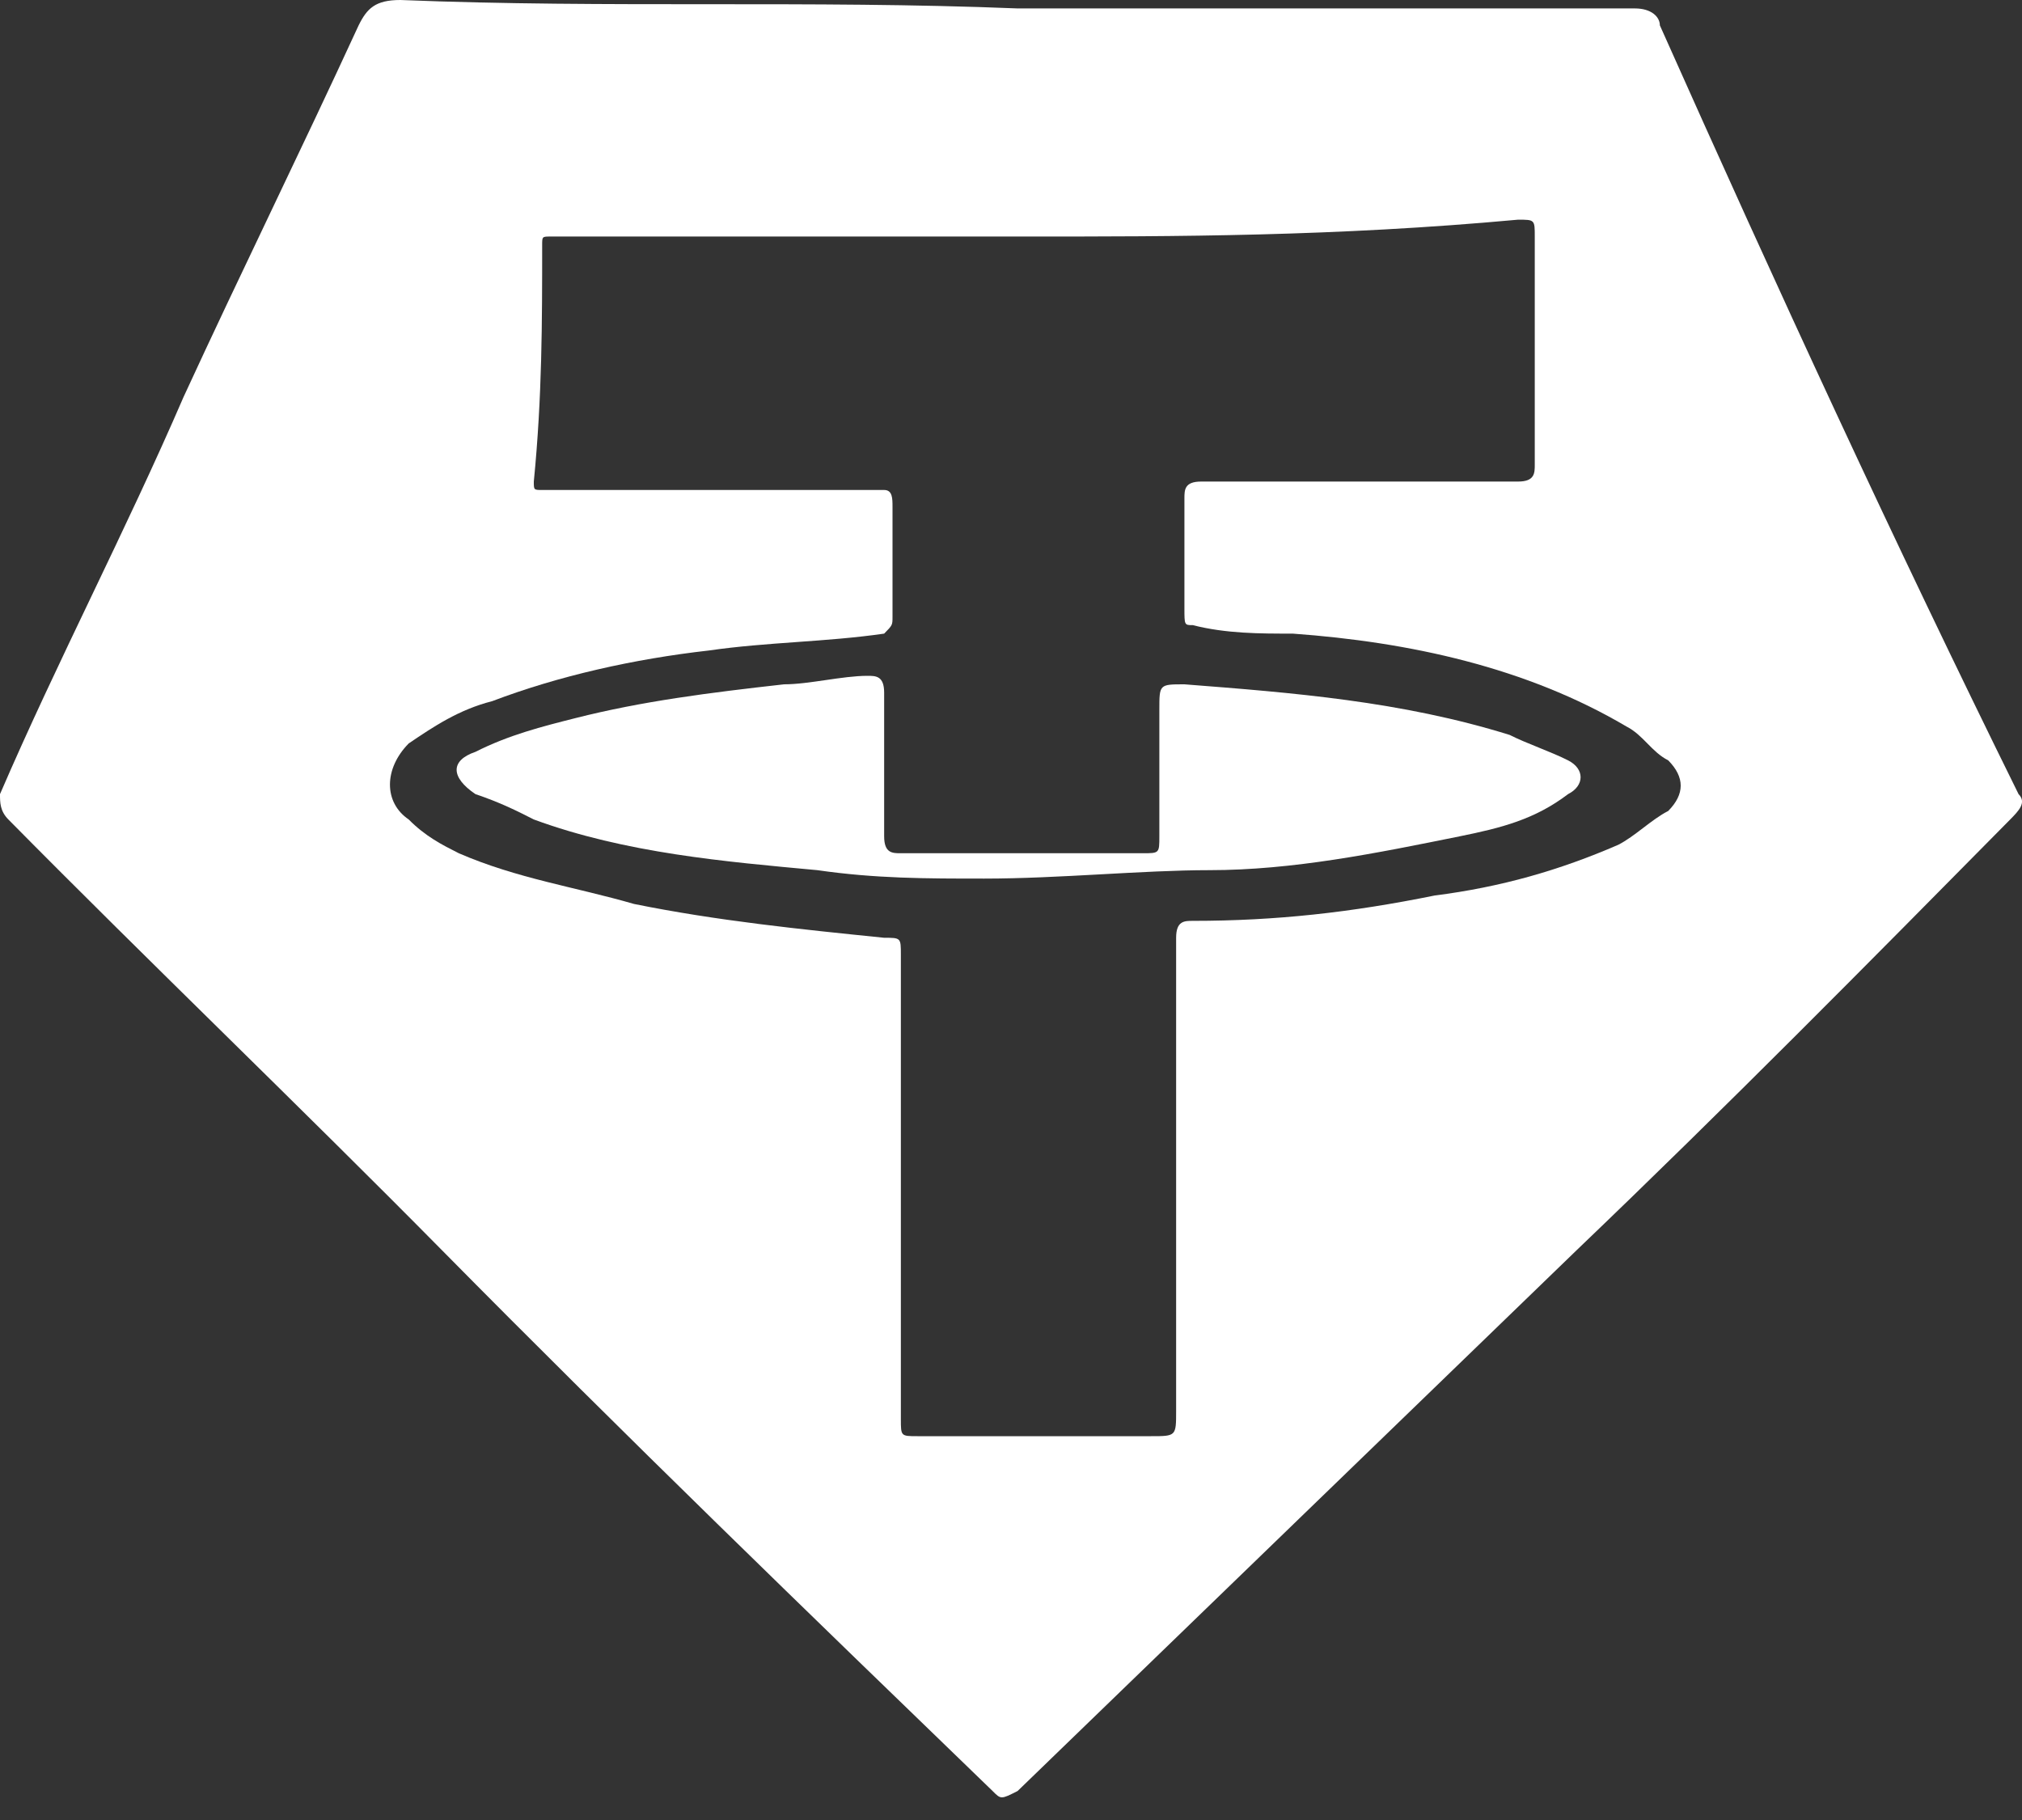 <svg width="30" height="27" viewBox="0 0 30 27" fill="none" xmlns="http://www.w3.org/2000/svg">
<rect x="0" y="0" width="30" height="27" fill="#333333" stroke="none"/>
<path d="M15.098 0.125C18.192 0.125 21.162 0.125 24.256 0.125C24.503 0.125 24.627 0.251 24.627 0.376C26.36 4.261 28.092 8.021 29.949 11.781C30.073 11.906 29.949 12.031 29.825 12.157C27.721 14.287 25.617 16.418 23.39 18.549C20.667 21.18 17.821 23.938 15.098 26.57C14.851 26.695 14.851 26.695 14.727 26.57C12.004 23.938 9.282 21.306 6.559 18.549C4.455 16.418 2.228 14.287 0.124 12.157C4.76837e-07 12.031 0 11.906 0 11.781C0.866 9.776 1.856 7.896 2.723 5.89C3.589 4.011 4.455 2.256 5.321 0.376C5.445 0.125 5.569 0 5.94 0C9.034 0.125 12.004 4.74074e-07 15.098 0.125ZM15.222 3.509C12.994 3.509 10.643 3.509 8.415 3.509C8.292 3.509 8.292 3.509 8.168 3.509C8.044 3.509 8.044 3.509 8.044 3.635C8.044 4.762 8.044 5.89 7.92 7.144C7.92 7.269 7.92 7.269 8.044 7.269C8.415 7.269 8.787 7.269 9.158 7.269C10.395 7.269 11.633 7.269 12.87 7.269C12.994 7.269 12.994 7.269 13.118 7.269C13.242 7.269 13.242 7.394 13.242 7.52C13.242 8.021 13.242 8.648 13.242 9.149C13.242 9.274 13.242 9.274 13.118 9.4C12.252 9.525 11.386 9.525 10.519 9.65C9.405 9.776 8.292 10.026 7.302 10.402C6.807 10.528 6.435 10.778 6.064 11.029C5.693 11.405 5.693 11.906 6.064 12.157C6.312 12.408 6.559 12.533 6.807 12.658C7.673 13.034 8.539 13.159 9.405 13.41C10.643 13.661 11.88 13.786 13.118 13.912C13.366 13.912 13.366 13.912 13.366 14.162C13.366 16.418 13.366 18.799 13.366 21.055C13.366 21.306 13.366 21.306 13.613 21.306C14.727 21.306 15.964 21.306 17.078 21.306C17.45 21.306 17.45 21.306 17.45 20.93C17.45 19.05 17.45 17.295 17.45 15.415C17.45 14.914 17.45 14.413 17.45 13.912C17.45 13.661 17.573 13.661 17.697 13.661C18.934 13.661 20.048 13.536 21.286 13.285C22.276 13.159 23.142 12.909 24.009 12.533C24.256 12.408 24.503 12.157 24.751 12.031C24.998 11.781 24.998 11.53 24.751 11.28C24.503 11.154 24.38 10.904 24.132 10.778C22.647 9.901 20.915 9.525 19.182 9.4C18.687 9.4 18.192 9.4 17.697 9.274C17.573 9.274 17.573 9.274 17.573 9.024C17.573 8.522 17.573 7.896 17.573 7.394C17.573 7.269 17.573 7.144 17.821 7.144C18.192 7.144 18.563 7.144 18.934 7.144C20.172 7.144 21.286 7.144 22.523 7.144C22.771 7.144 22.771 7.018 22.771 6.893C22.771 6.768 22.771 6.768 22.771 6.642C22.771 5.64 22.771 4.637 22.771 3.509C22.771 3.259 22.771 3.259 22.523 3.259C19.801 3.509 17.45 3.509 15.222 3.509Z" fill="white"/>
<path d="M14.603 13.034C13.736 13.034 12.994 13.034 12.127 12.909C10.766 12.783 9.281 12.658 7.92 12.157C7.672 12.031 7.425 11.906 7.054 11.781C6.682 11.53 6.682 11.28 7.054 11.154C7.549 10.903 8.044 10.778 8.539 10.653C9.529 10.402 10.519 10.277 11.633 10.152C12.004 10.152 12.499 10.026 12.87 10.026C12.994 10.026 13.118 10.026 13.118 10.277C13.118 11.029 13.118 11.655 13.118 12.407C13.118 12.658 13.241 12.658 13.365 12.658C14.355 12.658 15.345 12.658 16.211 12.658C16.459 12.658 16.706 12.658 16.954 12.658C17.201 12.658 17.201 12.658 17.201 12.407C17.201 11.781 17.201 11.154 17.201 10.527C17.201 10.152 17.201 10.152 17.573 10.152C19.182 10.277 20.79 10.402 22.399 10.903C22.647 11.029 23.018 11.154 23.265 11.28C23.513 11.405 23.513 11.655 23.265 11.781C22.77 12.157 22.275 12.282 21.657 12.407C20.419 12.658 19.182 12.909 17.944 12.909C16.954 12.909 15.716 13.034 14.603 13.034Z" fill="white"/>
</svg>
